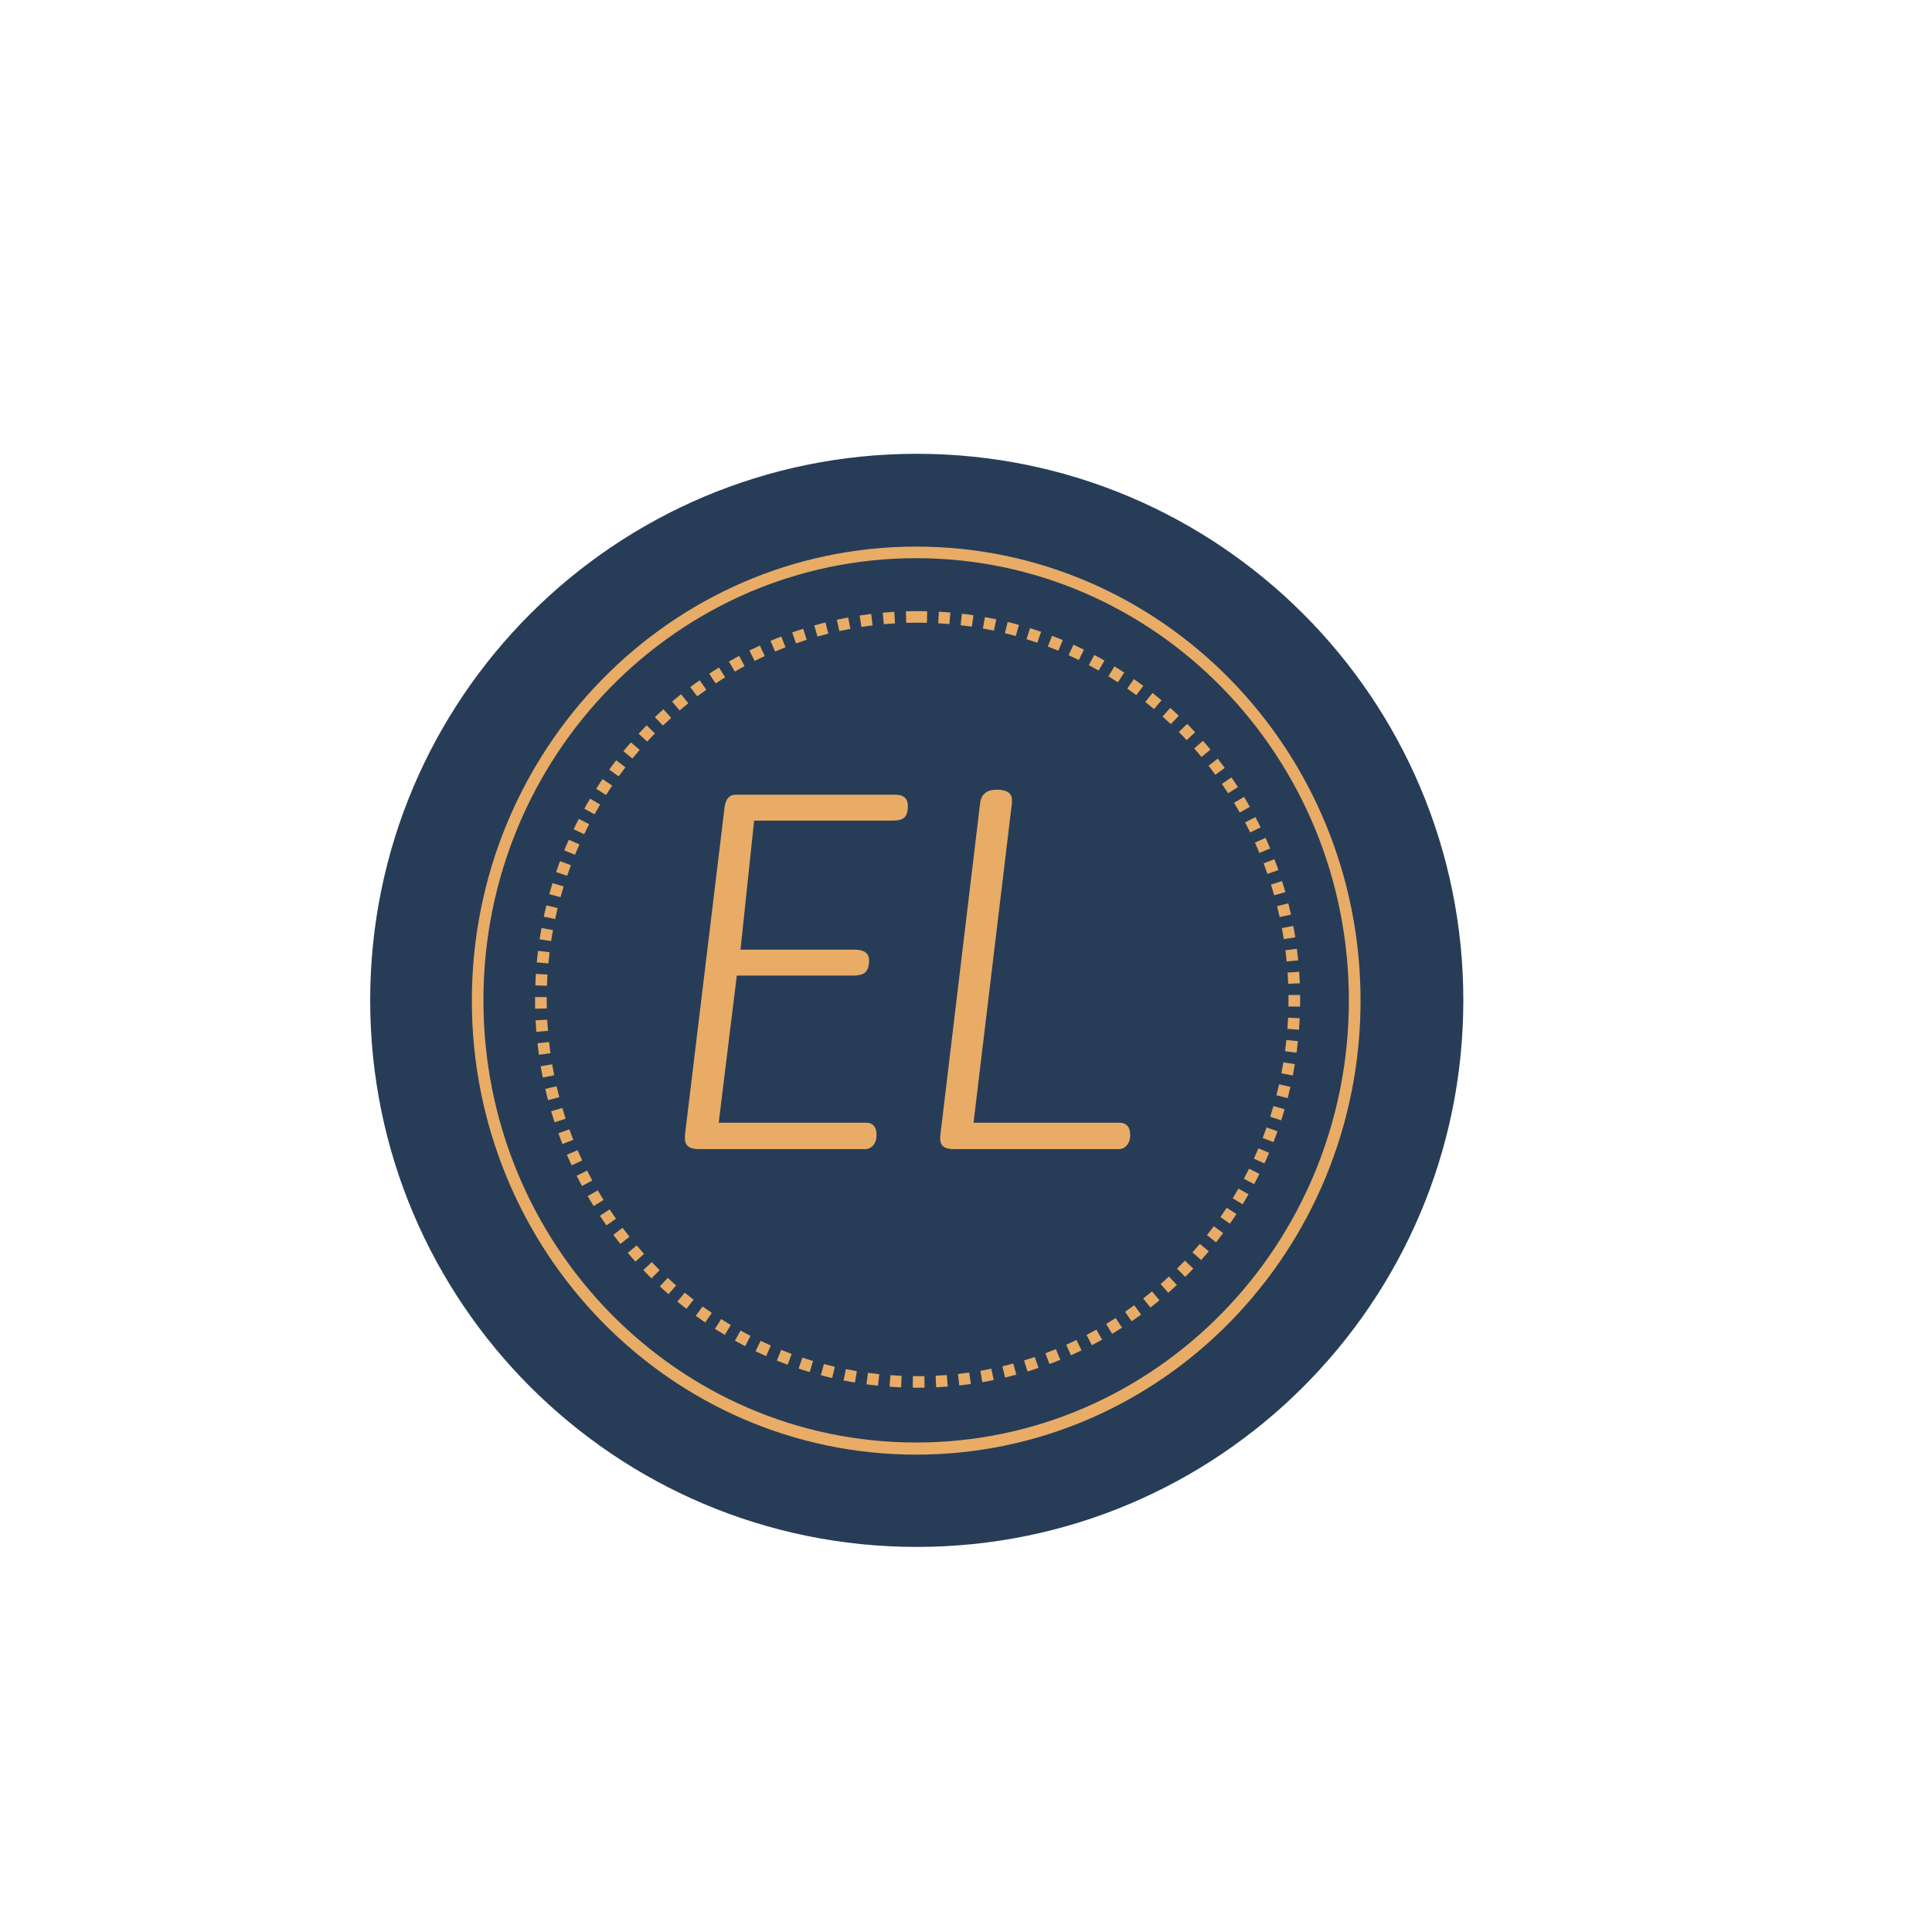 <svg xmlns="http://www.w3.org/2000/svg" xmlns:xlink="http://www.w3.org/1999/xlink" width="500" zoomAndPan="magnify" viewBox="0 0 375 375" height="500" preserveAspectRatio="xMidYMid meet" version="1.0"><defs><g/><clipPath id="bd9f025dd5"><path d="M 71.852 88.082 L 284.031 88.082 L 284.031 300.258 L 71.852 300.258 Z M 71.852 88.082 " clip-rule="nonzero"/></clipPath><clipPath id="cc3e48f993"><path d="M 177.941 88.082 C 119.348 88.082 71.852 135.578 71.852 194.172 C 71.852 252.762 119.348 300.258 177.941 300.258 C 236.531 300.258 284.031 252.762 284.031 194.172 C 284.031 135.578 236.531 88.082 177.941 88.082 " clip-rule="nonzero"/></clipPath><clipPath id="001de559af"><path d="M 103.855 118.617 L 252.355 118.617 L 252.355 269.363 L 103.855 269.363 Z M 103.855 118.617 " clip-rule="nonzero"/></clipPath><clipPath id="28d947126c"><path d="M 178.105 118.617 C 137.102 118.617 103.855 152.359 103.855 193.988 C 103.855 235.617 137.102 269.359 178.105 269.359 C 219.113 269.359 252.355 235.617 252.355 193.988 C 252.355 152.359 219.113 118.617 178.105 118.617 " clip-rule="nonzero"/></clipPath><clipPath id="200195d1e4"><path d="M 91.586 106.094 L 264.082 106.094 L 264.082 282.344 L 91.586 282.344 Z M 91.586 106.094 " clip-rule="nonzero"/></clipPath><clipPath id="40eaa439ae"><path d="M 177.832 106.094 C 130.199 106.094 91.586 145.551 91.586 194.219 C 91.586 242.891 130.199 282.344 177.832 282.344 C 225.469 282.344 264.082 242.891 264.082 194.219 C 264.082 145.551 225.469 106.094 177.832 106.094 " clip-rule="nonzero"/></clipPath></defs><g clip-path="url(#bd9f025dd5)"><g clip-path="url(#cc3e48f993)"><path fill="#273d57" d="M 71.852 88.082 L 284.031 88.082 L 284.031 300.258 L 71.852 300.258 Z M 71.852 88.082 " fill-opacity="1" fill-rule="nonzero"/></g></g><g clip-path="url(#001de559af)"><g clip-path="url(#28d947126c)"><path fill="#e8ac66" d="M 178.105 120.859 C 177.371 120.859 176.637 120.871 175.902 120.895 L 175.766 116.406 C 176.547 116.383 177.324 116.371 178.105 116.371 Z M 173.719 120.996 C 172.992 121.039 172.27 121.094 171.547 121.16 L 171.133 116.691 C 171.902 116.621 172.672 116.559 173.441 116.512 Z M 169.371 121.395 C 168.645 121.48 167.922 121.582 167.199 121.695 L 166.512 117.258 C 167.277 117.141 168.047 117.031 168.82 116.938 Z M 165.051 122.059 C 164.336 122.191 163.625 122.336 162.914 122.492 L 161.949 118.105 C 162.703 117.941 163.461 117.789 164.223 117.648 Z M 160.781 122.992 C 160.074 123.168 159.371 123.355 158.672 123.555 L 157.434 119.238 C 158.18 119.027 158.926 118.828 159.68 118.641 Z M 156.586 124.184 C 155.891 124.402 155.199 124.637 154.508 124.879 L 153.004 120.648 C 153.738 120.387 154.473 120.141 155.215 119.906 Z M 152.461 125.637 C 151.781 125.898 151.109 126.172 150.441 126.453 L 148.676 122.324 C 149.387 122.023 150.102 121.73 150.824 121.453 Z M 148.438 127.34 C 147.777 127.641 147.121 127.957 146.469 128.281 L 144.449 124.266 C 145.145 123.922 145.844 123.586 146.547 123.262 Z M 144.531 129.285 C 143.887 129.629 143.254 129.98 142.621 130.348 L 140.359 126.461 C 141.031 126.074 141.707 125.699 142.391 125.332 Z M 140.746 131.465 C 140.125 131.848 139.512 132.242 138.906 132.641 L 136.41 128.902 C 137.055 128.477 137.707 128.059 138.367 127.652 Z M 137.102 133.875 C 136.504 134.293 135.918 134.723 135.332 135.16 L 132.617 131.578 C 133.234 131.113 133.859 130.656 134.492 130.211 Z M 133.605 136.5 C 133.035 136.953 132.477 137.418 131.918 137.891 L 128.988 134.477 C 129.578 133.977 130.176 133.484 130.781 133 Z M 130.277 139.332 C 129.734 139.82 129.203 140.316 128.676 140.82 L 125.547 137.59 C 126.105 137.055 126.672 136.527 127.246 136.008 Z M 127.121 142.359 C 126.613 142.879 126.109 143.402 125.617 143.938 L 122.297 140.898 C 122.824 140.332 123.355 139.773 123.895 139.223 Z M 124.16 145.562 C 123.684 146.109 123.215 146.664 122.75 147.227 L 119.258 144.391 C 119.746 143.793 120.246 143.203 120.754 142.621 Z M 121.391 148.938 C 120.945 149.516 120.512 150.102 120.082 150.691 L 116.422 148.066 C 116.879 147.438 117.34 146.82 117.812 146.207 Z M 118.824 152.484 C 118.414 153.086 118.016 153.691 117.625 154.309 L 113.816 151.902 C 114.23 151.25 114.652 150.605 115.086 149.969 Z M 116.48 156.16 C 116.105 156.789 115.742 157.418 115.391 158.055 L 111.445 155.879 C 111.82 155.203 112.207 154.535 112.602 153.871 Z M 114.355 159.977 C 114.023 160.621 113.699 161.27 113.383 161.922 L 109.316 159.984 C 109.648 159.289 109.996 158.602 110.348 157.918 Z M 112.469 163.902 C 112.172 164.566 111.887 165.238 111.609 165.91 L 107.434 164.215 C 107.727 163.5 108.031 162.789 108.344 162.086 Z M 110.816 167.934 C 110.559 168.613 110.316 169.301 110.078 169.988 L 105.809 168.539 C 106.059 167.812 106.32 167.086 106.59 166.363 Z M 109.402 172.066 C 109.188 172.758 108.984 173.453 108.793 174.148 L 104.445 172.957 C 104.648 172.219 104.863 171.48 105.09 170.746 Z M 108.242 176.258 C 108.07 176.965 107.906 177.676 107.754 178.387 L 103.344 177.453 C 103.504 176.699 103.676 175.945 103.859 175.191 Z M 107.332 180.523 C 107.199 181.234 107.078 181.949 106.969 182.664 L 102.512 181.988 C 102.629 181.23 102.754 180.473 102.895 179.719 Z M 106.672 184.828 C 106.582 185.551 106.504 186.277 106.438 187.004 L 101.945 186.59 C 102.016 185.82 102.102 185.051 102.195 184.285 Z M 106.266 189.164 C 106.219 189.891 106.184 190.613 106.16 191.34 L 101.652 191.184 C 101.68 190.414 101.715 189.645 101.766 188.879 Z M 106.113 193.531 L 106.113 193.996 C 106.113 194.574 106.121 195.156 106.133 195.738 L 101.625 195.84 C 101.609 195.223 101.602 194.605 101.602 193.98 L 101.605 193.516 Z M 106.215 197.922 C 106.254 198.645 106.301 199.367 106.359 200.09 L 101.863 200.449 C 101.801 199.688 101.75 198.922 101.711 198.152 Z M 106.566 202.254 C 106.648 202.98 106.738 203.703 106.84 204.426 L 102.375 205.047 C 102.266 204.281 102.168 203.516 102.082 202.746 Z M 107.176 206.578 C 107.297 207.289 107.43 208 107.57 208.707 L 103.148 209.59 C 102.996 208.84 102.859 208.086 102.727 207.328 Z M 108.035 210.848 C 108.199 211.555 108.375 212.262 108.559 212.965 L 104.199 214.105 C 104 213.359 103.816 212.609 103.641 211.859 Z M 109.145 215.059 C 109.352 215.754 109.566 216.449 109.793 217.141 L 105.508 218.535 C 105.266 217.801 105.035 217.062 104.816 216.324 Z M 110.508 219.203 C 110.754 219.887 111.012 220.562 111.277 221.238 L 107.082 222.883 C 106.797 222.168 106.523 221.449 106.262 220.723 Z M 112.109 223.25 C 112.395 223.922 112.695 224.586 113 225.246 L 108.91 227.137 C 108.582 226.434 108.266 225.73 107.961 225.02 Z M 113.953 227.207 C 114.277 227.855 114.613 228.496 114.957 229.137 L 110.984 231.262 C 110.621 230.586 110.266 229.902 109.918 229.215 Z M 116.027 231.043 C 116.391 231.672 116.766 232.297 117.148 232.914 L 113.309 235.27 C 112.902 234.617 112.508 233.953 112.121 233.285 Z M 118.324 234.746 C 118.727 235.355 119.137 235.957 119.559 236.555 L 115.867 239.137 C 115.422 238.504 114.984 237.863 114.559 237.215 Z M 120.848 238.324 C 121.285 238.906 121.734 239.48 122.188 240.051 L 118.66 242.848 C 118.176 242.242 117.703 241.633 117.238 241.012 Z M 123.578 241.738 C 124.047 242.293 124.527 242.84 125.016 243.379 L 121.66 246.379 C 121.141 245.805 120.633 245.223 120.133 244.637 Z M 126.5 244.977 C 127.004 245.5 127.512 246.02 128.031 246.531 L 124.863 249.723 C 124.312 249.18 123.77 248.633 123.234 248.074 Z M 129.613 248.039 C 130.148 248.535 130.691 249.023 131.238 249.5 L 128.27 252.879 C 127.684 252.367 127.109 251.852 126.543 251.324 Z M 132.91 250.91 C 133.473 251.375 134.043 251.828 134.621 252.273 L 131.855 255.82 C 131.246 255.348 130.641 254.867 130.039 254.375 Z M 136.371 253.582 C 136.961 254.008 137.559 254.426 138.16 254.836 L 135.621 258.547 C 134.98 258.109 134.348 257.668 133.719 257.211 Z M 139.984 256.035 C 140.602 256.426 141.223 256.805 141.848 257.18 L 139.539 261.035 C 138.871 260.641 138.211 260.234 137.559 259.82 Z M 143.742 258.266 C 144.379 258.617 145.023 258.957 145.668 259.289 L 143.602 263.281 C 142.914 262.926 142.23 262.562 141.555 262.188 Z M 147.625 260.258 C 148.285 260.57 148.949 260.875 149.617 261.168 L 147.801 265.277 C 147.09 264.965 146.383 264.641 145.684 264.309 Z M 151.629 262.012 C 152.301 262.281 152.98 262.543 153.664 262.793 L 152.105 267.008 C 151.379 266.742 150.656 266.461 149.938 266.176 Z M 155.73 263.516 C 156.422 263.746 157.117 263.965 157.812 264.172 L 156.52 268.473 C 155.777 268.25 155.039 268.02 154.305 267.773 Z M 159.914 264.762 C 160.617 264.949 161.324 265.125 162.035 265.289 L 161.016 269.66 C 160.258 269.484 159.504 269.297 158.754 269.102 Z M 164.176 265.75 C 164.887 265.891 165.602 266.02 166.316 266.141 L 165.57 270.566 C 164.809 270.441 164.047 270.301 163.293 270.148 Z M 168.48 266.469 C 169.203 266.566 169.934 266.652 170.66 266.73 L 170.191 271.195 C 169.414 271.113 168.641 271.02 167.871 270.914 Z M 172.824 266.922 C 173.551 266.977 174.277 267.02 175.004 267.051 L 174.809 271.535 C 174.035 271.5 173.262 271.457 172.492 271.398 Z M 177.188 267.109 L 178.121 267.117 L 179.43 267.105 L 179.469 271.594 L 178.094 271.605 L 177.16 271.598 Z M 181.602 267.031 C 182.328 266.996 183.055 266.949 183.777 266.891 L 184.137 271.367 C 183.367 271.43 182.594 271.477 181.824 271.516 Z M 185.945 266.688 C 186.676 266.609 187.402 266.516 188.125 266.414 L 188.758 270.859 C 187.988 270.969 187.215 271.066 186.441 271.148 Z M 190.285 266.074 C 191 265.953 191.711 265.816 192.422 265.672 L 193.328 270.066 C 192.574 270.223 191.816 270.367 191.055 270.496 Z M 194.562 265.199 C 195.27 265.031 195.977 264.852 196.68 264.66 L 197.863 268.992 C 197.113 269.195 196.363 269.387 195.609 269.566 Z M 198.773 264.059 C 199.473 263.848 200.168 263.625 200.855 263.391 L 202.309 267.641 C 201.57 267.891 200.832 268.125 200.094 268.352 Z M 202.918 262.66 C 203.598 262.406 204.277 262.141 204.949 261.863 L 206.66 266.02 C 205.945 266.312 205.227 266.594 204.5 266.863 Z M 206.957 261.008 C 207.625 260.711 208.285 260.406 208.941 260.09 L 210.91 264.129 C 210.211 264.465 209.508 264.793 208.797 265.105 Z M 210.895 259.109 C 211.539 258.773 212.18 258.43 212.812 258.074 L 215.023 261.988 C 214.352 262.363 213.668 262.73 212.984 263.09 Z M 214.703 256.977 C 215.328 256.602 215.945 256.219 216.559 255.824 L 219.008 259.594 C 218.355 260.012 217.699 260.422 217.035 260.82 Z M 218.375 254.617 C 218.977 254.203 219.57 253.781 220.16 253.352 L 222.832 256.965 C 222.207 257.426 221.578 257.871 220.938 258.312 Z M 221.906 252.031 C 222.48 251.586 223.047 251.129 223.609 250.664 L 226.496 254.113 C 225.898 254.605 225.297 255.09 224.688 255.566 Z M 225.27 249.242 C 225.816 248.762 226.355 248.27 226.887 247.773 L 229.977 251.043 C 229.414 251.57 228.84 252.09 228.262 252.602 Z M 228.461 246.254 C 228.977 245.742 229.484 245.219 229.984 244.691 L 233.266 247.773 C 232.734 248.332 232.195 248.887 231.648 249.43 Z M 231.461 243.086 C 231.945 242.543 232.422 241.996 232.891 241.438 L 236.352 244.316 C 235.852 244.91 235.348 245.492 234.832 246.07 Z M 234.27 239.746 C 234.723 239.172 235.168 238.594 235.602 238.008 L 239.227 240.68 C 238.766 241.301 238.297 241.914 237.816 242.52 Z M 236.883 236.234 C 237.297 235.637 237.707 235.031 238.105 234.422 L 241.887 236.871 C 241.461 237.52 241.027 238.16 240.586 238.793 Z M 239.273 232.582 C 239.652 231.961 240.023 231.336 240.383 230.703 L 244.305 232.926 C 243.918 233.598 243.527 234.262 243.121 234.918 Z M 241.441 228.789 C 241.785 228.152 242.117 227.508 242.438 226.855 L 246.48 228.844 C 246.141 229.535 245.789 230.219 245.426 230.898 Z M 243.379 224.891 C 243.684 224.227 243.977 223.562 244.262 222.891 L 248.418 224.637 C 248.113 225.348 247.801 226.055 247.48 226.758 Z M 245.082 220.875 C 245.344 220.199 245.598 219.52 245.84 218.836 L 250.094 220.332 C 249.836 221.059 249.566 221.781 249.285 222.5 Z M 246.543 216.766 C 246.766 216.074 246.977 215.379 247.18 214.684 L 251.512 215.93 C 251.297 216.668 251.074 217.406 250.836 218.137 Z M 247.754 212.586 C 247.934 211.883 248.105 211.176 248.27 210.465 L 252.668 211.453 C 252.496 212.207 252.316 212.957 252.121 213.703 Z M 248.719 208.328 C 248.859 207.617 248.988 206.906 249.105 206.191 L 253.555 206.922 C 253.43 207.68 253.293 208.434 253.145 209.184 Z M 249.43 204.039 C 249.527 203.312 249.613 202.59 249.691 201.863 L 254.176 202.328 C 254.094 203.102 254.004 203.871 253.898 204.637 Z M 249.887 199.703 C 249.941 198.98 249.984 198.254 250.02 197.531 L 254.523 197.738 C 254.488 198.508 254.441 199.273 254.383 200.039 Z M 250.09 195.363 L 250.102 193.969 L 250.098 193.129 L 254.609 193.105 L 254.613 194.008 L 254.602 195.402 Z M 250.043 190.949 C 250.012 190.223 249.973 189.5 249.922 188.773 L 254.422 188.465 C 254.477 189.234 254.516 190 254.547 190.77 Z M 249.742 186.617 C 249.668 185.891 249.586 185.164 249.496 184.441 L 253.969 183.871 C 254.066 184.641 254.152 185.41 254.23 186.18 Z M 249.184 182.281 C 249.07 181.562 248.949 180.852 248.812 180.141 L 253.246 179.312 C 253.387 180.066 253.52 180.82 253.641 181.582 Z M 248.379 178.004 C 248.223 177.293 248.055 176.582 247.879 175.879 L 252.254 174.789 C 252.441 175.539 252.617 176.293 252.785 177.047 Z M 247.316 173.773 C 247.121 173.078 246.914 172.383 246.695 171.691 L 251 170.348 C 251.23 171.082 251.449 171.82 251.66 172.559 Z M 246.008 169.617 C 245.77 168.93 245.52 168.246 245.262 167.57 L 249.477 165.977 C 249.754 166.695 250.016 167.418 250.27 168.148 Z M 244.457 165.551 C 244.176 164.879 243.887 164.211 243.586 163.547 L 247.699 161.707 C 248.02 162.41 248.328 163.121 248.625 163.836 Z M 242.66 161.57 C 242.344 160.918 242.016 160.273 241.676 159.629 L 245.676 157.551 C 246.031 158.23 246.379 158.918 246.719 159.609 Z M 240.633 157.711 C 240.277 157.078 239.91 156.449 239.535 155.828 L 243.402 153.516 C 243.801 154.176 244.188 154.844 244.566 155.516 Z M 238.379 153.977 C 237.984 153.367 237.582 152.762 237.168 152.16 L 240.891 149.625 C 241.328 150.262 241.758 150.902 242.176 151.555 Z M 235.902 150.375 C 235.473 149.785 235.031 149.203 234.582 148.629 L 238.145 145.875 C 238.621 146.488 239.09 147.105 239.547 147.73 Z M 233.215 146.926 C 232.75 146.367 232.277 145.812 231.797 145.266 L 235.188 142.309 C 235.699 142.887 236.199 143.477 236.691 144.07 Z M 230.332 143.652 C 229.836 143.121 229.332 142.598 228.816 142.078 L 232.027 138.926 C 232.57 139.473 233.105 140.027 233.633 140.594 Z M 227.254 140.551 C 226.727 140.047 226.191 139.555 225.648 139.07 L 228.66 135.73 C 229.238 136.246 229.809 136.77 230.367 137.301 Z M 223.996 137.637 C 223.438 137.168 222.875 136.707 222.301 136.258 L 225.109 132.742 C 225.715 133.223 226.316 133.711 226.906 134.207 Z M 220.566 134.926 C 219.98 134.492 219.391 134.066 218.793 133.648 L 221.379 129.973 C 222.016 130.414 222.645 130.867 223.266 131.328 Z M 216.98 132.426 C 216.371 132.027 215.758 131.641 215.137 131.262 L 217.492 127.434 C 218.152 127.836 218.809 128.25 219.457 128.672 Z M 213.254 130.152 C 212.621 129.789 211.984 129.441 211.34 129.102 L 213.457 125.137 C 214.141 125.5 214.82 125.871 215.492 126.254 Z M 209.395 128.109 C 208.742 127.785 208.082 127.477 207.418 127.176 L 209.289 123.09 C 209.992 123.41 210.695 123.742 211.391 124.082 Z M 205.414 126.305 C 204.742 126.023 204.07 125.754 203.391 125.496 L 205.004 121.305 C 205.723 121.578 206.441 121.863 207.156 122.164 Z M 201.336 124.75 C 200.645 124.512 199.953 124.281 199.254 124.066 L 200.602 119.781 C 201.344 120.012 202.082 120.254 202.816 120.508 Z M 197.168 123.449 C 196.465 123.254 195.762 123.07 195.055 122.898 L 196.133 118.539 C 196.883 118.723 197.633 118.918 198.379 119.125 Z M 192.914 122.41 C 192.207 122.258 191.492 122.117 190.777 121.988 L 191.582 117.57 C 192.344 117.707 193.102 117.859 193.855 118.02 Z M 188.625 121.637 C 187.902 121.527 187.18 121.43 186.453 121.348 L 186.98 116.887 C 187.75 116.977 188.523 117.082 189.293 117.195 Z M 184.281 121.125 C 183.555 121.062 182.832 121.012 182.105 120.973 L 182.359 116.488 C 183.129 116.531 183.898 116.586 184.668 116.652 Z M 179.918 120.883 C 179.316 120.867 178.711 120.859 178.105 120.859 L 178.105 116.371 C 178.75 116.371 179.391 116.379 180.031 116.395 Z M 179.918 120.883 " fill-opacity="1" fill-rule="nonzero"/></g></g><g clip-path="url(#200195d1e4)"><g clip-path="url(#40eaa439ae)"><path stroke-linecap="butt" transform="matrix(0.749, 0, 0, 0.75, 91.585, 106.095)" fill="none" stroke-linejoin="miter" d="M 115.137 -0.002 C 51.549 -0.002 0.001 52.576 0.001 117.428 C 0.001 182.285 51.549 234.857 115.137 234.857 C 178.73 234.857 230.277 182.285 230.277 117.428 C 230.277 52.576 178.73 -0.002 115.137 -0.002 " stroke="#e8ac66" stroke-width="6" stroke-opacity="1" stroke-miterlimit="4"/></g></g><g fill="#e8ac66" fill-opacity="1"><g transform="translate(128.373, 223.045)"><g><path d="M 14.484 -68.797 L 45.359 -68.797 C 47.016 -68.797 47.844 -68.078 47.844 -66.641 C 47.844 -65.578 47.629 -64.832 47.203 -64.406 C 46.773 -63.977 46 -63.766 44.875 -63.766 L 18 -63.766 L 15.359 -38.719 L 37.516 -38.719 C 39.379 -38.719 40.312 -38.023 40.312 -36.641 C 40.312 -35.578 40.082 -34.816 39.625 -34.359 C 39.176 -33.91 38.395 -33.688 37.281 -33.688 L 14.641 -33.688 L 11.125 -5.125 L 39.688 -5.125 C 41.07 -5.125 41.766 -4.32 41.766 -2.719 C 41.766 -1.914 41.551 -1.258 41.125 -0.75 C 40.695 -0.25 40.16 0 39.516 0 L 7.203 0 C 5.441 0 4.562 -0.691 4.562 -2.078 C 4.562 -2.398 4.586 -2.801 4.641 -3.281 L 12.234 -66.078 C 12.398 -67.891 13.148 -68.797 14.484 -68.797 Z M 14.484 -68.797 "/></g></g></g><g fill="#e8ac66" fill-opacity="1"><g transform="translate(178.01, 223.045)"><g><path d="M 39.203 -5.125 C 40.641 -5.125 41.359 -4.32 41.359 -2.719 C 41.359 -1.914 41.145 -1.258 40.719 -0.75 C 40.289 -0.25 39.758 0 39.125 0 L 7.047 0 C 5.336 0 4.484 -0.664 4.484 -2 L 4.484 -2.484 L 12.234 -67.203 C 12.453 -68.91 13.535 -69.766 15.484 -69.766 C 17.43 -69.766 18.406 -69.098 18.406 -67.766 L 18.406 -67.203 L 10.953 -5.125 Z M 39.203 -5.125 "/></g></g></g></svg>